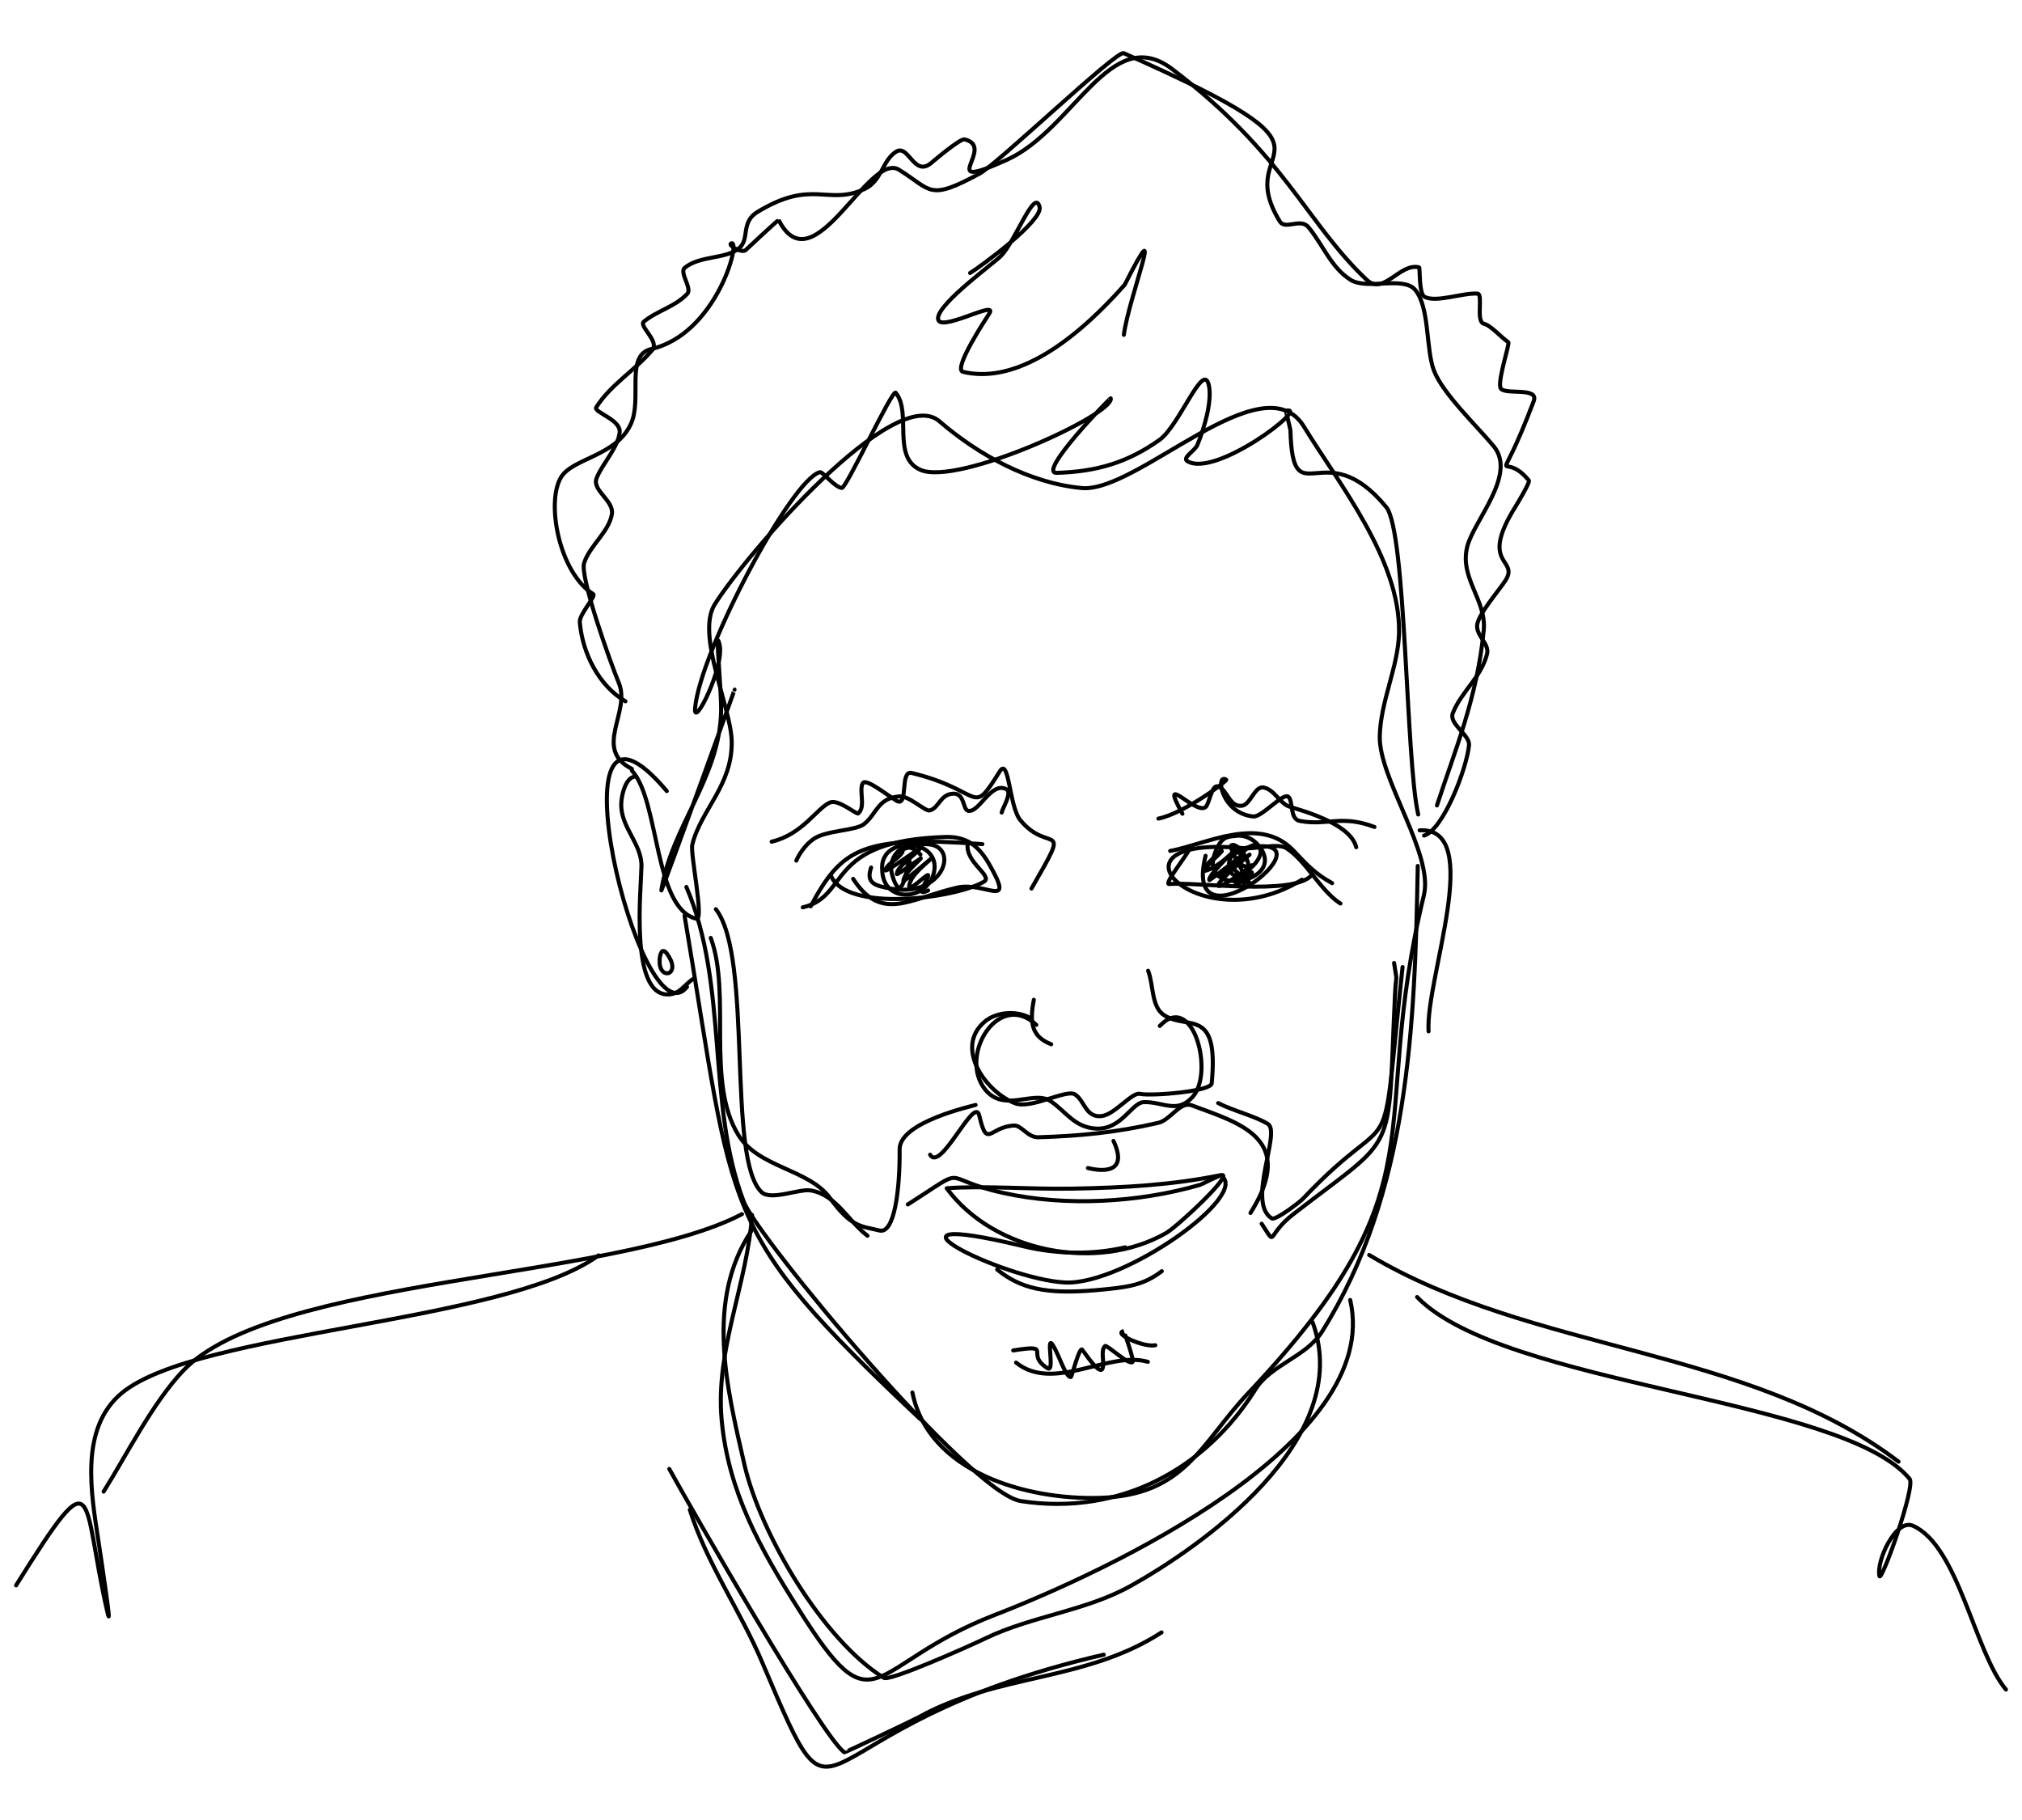 <svg xmlns="http://www.w3.org/2000/svg" xmlns:xlink="http://www.w3.org/1999/xlink" version="1.1" x="0px" y="0px" viewBox="0 0 500 450" enable-background="new 0 0 500 450" xml:space="preserve"><style>.style0{stroke-linejoin:	round;stroke:	#000000;stroke-linecap:	round;fill:	none;}</style><g><path vector-effect="non-scaling-stroke" d="M169.275 226.4 c12.659 75 7.9 77 58.2 124.4" class="style0"/><path vector-effect="non-scaling-stroke" d="M225.617 344.3 c3.968 19.7 28.2 26.6 46.3 26.051c21.247-0.623 24.91-13.354 36.806-25.966c49.234-52.208 29.076-63.807 43.379-123.048 c2.447-10.125-11.106-28.772-10.916-39.221c0.157-8.671 4.617-17.356 4.768-25.708c0.33-17.983-14.957-36.915-23.516-50.922 c-10.084-16.496-41.179 16.499-54.986 15.182c-12.857-1.225-25.507-8.175-35.168-16.516c-11.054-9.544-47.789 32.87-55.555 45.3 c-4.625 7.4 3.9 25.1 4.2 33.625c0.323 11.027-7.656 17.136-9.743 25.787c-0.541 2.2 3 18.8 1 18.3 c-10.539-2.545-9.075-29.197-15.937-36.624" class="style0"/><path vector-effect="non-scaling-stroke" d="M157.256 192 c-2.348-0.102-3.587 4.167-3.636 6.837c-0.106 5.8 5.1 9.8 5 15.338c-0.112 5.986-2.824 31.6 6.4 31.7 c3.134 0.1 4.311-2.634 6.595-3.957" class="style0"/><path vector-effect="non-scaling-stroke" d="M163.134 237.2 c-0.446 4.8 4.4 4.3 2.8 0.345C164.655 234.9 163.5 233.9 163.1 237.207z" class="style0"/><path vector-effect="non-scaling-stroke" d="M352.142 206.6 c4.719-1.41 10.56-16.537 11.116-22.358c0.244-2.557-5.015-5.223-4.015-7.87c1.973-5.227 7.082-8.932 8.48-14.711 c0.596-2.462-2.52-4.317-2.473-6.908c0.049-2.655 5.574-8.918 7.066-11.306c3.375-5.396-6.69-3.589 2.412-18.149 c0.221-0.357 3.69-6.064 3.34-6.489c-7.159-8.669-8.193 5.2 1.188-19.626c1.409-3.731-7.77-1.271-8.255-3.374 c-0.553-2.396 2.436-10.917 1.953-11.218c-1.518-0.949-4.248-4.124-6.031-4.554c-2.035-0.492-0.119-7.293-1.54-7.428 c-3.446-0.328-10.513 2.396-13.204 0.713c-1.314-0.822-1.044-7.17-1.249-7.22c-4.851-1.172-8.743 7.064-12.964 3.1 c-14.965-14.116-20.331-31.068-48.123-52.135c-15.239-11.551-24.222 14.94-40.904 22.472c-18.217 8.227-2.368-3.134-10.406-5.076 c-1.084-0.261-7.334 5.063-8.321 5.878c-4.183 3.455-5.552-4.707-8.576-2.86c-3.504 2.142-3.528 7.311-7.965 9.3 c-9.085 4.103-12.812-2.654-26.406 5.652c-4.193 2.562-1.777 6.688-4.529 8.962c-3.29 2.716-9.638 1.744-13.397 4.8 c-1.445 1.2 1.9 5.1 0.6 6.458c-3.068 3.253-7.426 4.144-10.729 6.874c-1.318 1.1 3.9 4.8 2.1 7 c-4.208 4.991-10.392 8.619-13.879 14.198c-0.731 1.2 6.1 3 5.8 6.135c-0.357 3.777-4.388 7.92-5.717 11.4 c-1.143 3 4.3 5.5 3.8 8.802c-0.69 4.446-5.457 7.773-6.875 12.142c-1.096 3.4 6.6 24.9 8.6 29.7 c2.985 7.224-6.492 16.3 3.2 21.2" class="style0"/><path vector-effect="non-scaling-stroke" d="M185.758 304.4 c-11.344 17.21-6.125 38.461-1.697 57.651c3.997 17.3 19.4 43.4 34.5 52.804c1.396 0.9 19.879-7.268 25.314-9.86 c11.327-5.41 24.643-6.72 35.591-12.802c16.817-9.338 55.807-36.066 45.106-65.283" class="style0"/><path vector-effect="non-scaling-stroke" d="M165.504 363.2 c5.162 9.4 38.1 66.8 43.3 70.054c0.119 0.1 16.985-7.912 18.465-8.73c19.411-10.732 41.226-8.751 59.962-20.907" class="style0"/><path vector-effect="non-scaling-stroke" d="M183.471 300.2 c-31.144 16.303-116.266 15.465-138.272 38.803c-7.519 7.974-13.846 20.657-19.574 29.8" class="style0"/><path vector-effect="non-scaling-stroke" d="M338.573 310.3 c40.449 24.2 93.6 22.7 130.9 51.1" class="style0"/><path vector-effect="non-scaling-stroke" d="M234.116 293.8 c9.249-0.689 21 0.3 31.1 0.092c13.112-0.234 24.66-0.913 36.705-3.346c3.628-0.729-10.626 12.597-13.525 14.3 C271.283 314.7 245.7 309.6 234.1 293.799z" class="style0"/><path vector-effect="non-scaling-stroke" d="M175.751 231.9 c5.159 13.91-1.225 35.6 6.8 48.683c5 8.2 17.4 8.4 22.7 15.655c5.303 7.3 7.7 6.9 12.2 8 c3.781 1 5.1-10.417 5.009-20.075c-0.066-6.838 18.435-10.774 18.792-10.967" class="style0"/><path vector-effect="non-scaling-stroke" d="M346.828 239.1 c-5.761 53.624-0.565 31.777-24.587 57.25c-0.889 0.941-6.861 5.465-7.762 4.902c-6.301-3.938 2.344-21.295-0.941-23.347 c-3.062-1.915-8.728-3.292-12.307-5.165" class="style0"/><path vector-effect="non-scaling-stroke" d="M251.244 336.9 c9.311 7.5 22.835-2.995 32.605-0.184" class="style0"/><path vector-effect="non-scaling-stroke" d="M256.257 253.4 c-9.047-8.493-18.813 6.756-13.155 15.29c4.608 6.9 12.2 0.8 16.5 3.465c3.817 2.4 6 6.7 11.6 6.9 c6.187 0.2 8.663-6.459 11.653-6.549c4.771-0.138 8.2 3 12.065-1.307c5.417-6.01 0.055-26.207-8.129-17.53" class="style0"/><path vector-effect="non-scaling-stroke" d="M246.576 313.9 c5.692 4.6 11.8 6.2 24.4 5.103c7.85-0.703 11.718-1.179 16.315-4.699" class="style0"/><path vector-effect="non-scaling-stroke" d="M247.697 200.9 c0.18-1.094 2.778-4.993 1.078-5.811c-3.79-1.821-6.69 6.029-9.418 5.371c-1.283-0.31-0.79-4.341-3.638-4.221 c-3.284 0.136-3.527 3.609-5.838 4.143c-1.132 0.261-5.107-3.663-7.461-3.475c-5.385 0.432-5.545 4.207-8.689 6.8 c-2.105 1.74-9.303 1.539-12.471 3.678c-2.155 1.455-3.708 3.91-4.347 5.4" class="style0"/><path vector-effect="non-scaling-stroke" d="M292.39 201.2 c-6.024-10.865 3.1 0.3 5.69-1.618c0.975-0.698 1.492-5.596 3.055-5.148c2.387 0.7 2.8 5.1 5.9 4.8 c2.215-0.188 3.191-5.071 5.53-4.506c2.579 0.6 3.8 3.7 6.1 4.65c1.471 0.6 15.2 3.8 16.7 10.1" class="style0"/><path vector-effect="non-scaling-stroke" d="M289.361 210.4 c9.005-1.682 22.144-8.945 30.55-0.038c3.305 3.5 5.3 5.7 9.5 8" class="style0"/><path vector-effect="non-scaling-stroke" d="M324.335 216.4 c-4.518 5.167-28.607 1.574-35.215 2.173c-1.501 0.1 4.807-7.59 5.296-9.16" class="style0"/><path vector-effect="non-scaling-stroke" d="M305.548 206.7 c-2.196 0.104-3.325 0.543-4.35 2.496c-7.081 13.5 17.9 9.4 10.045-0.105C309.8 207.3 307.7 206.4 305.5 206.654z" class="style0"/><path vector-effect="non-scaling-stroke" d="M200.459 224.1 c7.666-14.394 12.774-17.552 42.462-15.384" class="style0"/><path vector-effect="non-scaling-stroke" d="M239.288 208.8 c-0.563 4.5 6.4 7.8 4 9.213c-7.098 4.161-34.018 7.659-37.823-1.511" class="style0"/><path vector-effect="non-scaling-stroke" d="M219.126 211.3 c-1.061 1.488-1.069 2.8-0.945 4.343c0.611 7.7 10.9 7 12.7 0.343C232.746 208.9 222.8 206.7 219.1 211.294z" class="style0"/><path vector-effect="non-scaling-stroke" d="M275.339 282.1 c3.58 7.647-2.059 7.733-6.323 6.7" class="style0"/><g><path vector-effect="non-scaling-stroke" d="M185.961 300.4 c-1.146 16.937-9.101 33.289-7.512 50.659c1.604 17.6 9.5 31.8 18.8 46.452c19.75 31.4 16.9 14.1 48.7 1.8 c27.683-10.694 96.075-42.589 87.931-77.885" class="style0"/><path vector-effect="non-scaling-stroke" d="M170.578 373.3 c4.191 13.3 12.6 25.1 18 37.951c20.778 48.9 6.5 15.8 84.355-2.125" class="style0"/><path vector-effect="non-scaling-stroke" d="M148.011 310.4 c-23.128 16.842-99.208 18.595-117.871 34.011c-10.593 8.747-7.553 24.991-5.794 36.634c0.877 5.8 3.5 23.2 2.2 17.5 c-6.599-28.604-2.034-39.411-22.57-6.559" class="style0"/><path vector-effect="non-scaling-stroke" d="M350.417 320.7 c21.326 22 105.3 24.9 121.8 44.968c1.548 1.872-7.051 25.814-7.465 24.015c-0.855-3.704 4.057-14.309 8.28-12.437 c11.273 5 15.2 31.2 23 40.5" class="style0"/><path vector-effect="non-scaling-stroke" d="M169.725 219.3 c10.513 24.5 4.9 53.5 14.2 77.844c3.405 8.8 55.8 72 68.5 74c24.572 3.8 45.816-8.092 58.031-27.633 c3.834-6.131 12.529-7.968 16.51-14.34c21.457-34.325 22.894-75.304 23.617-115.062" class="style0"/><path vector-effect="non-scaling-stroke" d="M164.888 195.6 c-30.257-35.847-6.721 63.2 5 48.4" class="style0"/><path vector-effect="non-scaling-stroke" d="M351.056 205.3 c16.213-0.87 1.4 36.7 2.2 49.7" class="style0"/><path vector-effect="non-scaling-stroke" d="M250.546 333.9 c10.255-1.614 2.7 0.8 8.5 4.402c2.331 1.453-1.9-13.812 3.441-1.229c0.04 0.1 1.5 3.6 2.3 3.4 c0.284-0.065 2.053-7.425 2.815-6.782c0.17 0.1 4.2 6.4 5 4.749c0.639-1.323-0.585-4.593 0.674-5.63 c0.454-0.374 6.1 5 6.8 3.902c0.362-0.583-2.162-7.605-2.193-7.598c-2.773 0.6 5 4.1 7.8 3.5" class="style0"/><path vector-effect="non-scaling-stroke" d="M224.486 297.8 c15.841-10.058 7.006-6.479 23.664-2.829c15.384 3.4 33.4 2.4 48.603-2.013c0.526-0.152 4.858-2.481 5.169-2.289 c7.501 4.689-24.098 27.178-38.592 26.429c-15.536-0.803-51.56-18.93-10.399-8.99c8.565 2.1 17.5 2.1 25.3 0.3" class="style0"/><path vector-effect="non-scaling-stroke" d="M344.727 238.1 c0.888 5.9 0.5 1.6 0.2 8.379c-1.913 40.3 1.2 33.357-25.073 53.696c-7.016 5.438-3.93 8.337-7.868 2.4" class="style0"/><path vector-effect="non-scaling-stroke" d="M177.018 224.8 c9.278 11.9 2.6 61.7 11.3 69.959c2.328 2.2 9.387-0.925 12.201-0.415c6.336 1.1 9.2 7.6 14 11.2" class="style0"/><path vector-effect="non-scaling-stroke" d="M229.994 285.5 c2.599 4.5 10.99-14.753 12.156-9.702c1.971 8.5 2.5 2.7 8.7 2.496c1.704-0.051 3.3 2.9 5.8 2.9 c10.34-0.305 19.419-1.184 29.765-3.569c3.037-0.7 5.386-5.417 8.302-4.313c11.756 4.4 26.1 8.1 14.5 26.6" class="style0"/><path vector-effect="non-scaling-stroke" d="M254.571 251.6 c-3.135-1.727-8.17-1.506-11.149 1.072c-7.541 6.5 0.5 17.4 7.6 20.126c4.028 1.5 12.629-3.555 14.782-2.209 c2.422 1.5 2.6 5.8 6.6 5.366c3.304-0.386 7.482-5.989 9.529-5.496c2.558 0.6 17.503-0.571 17.695-2.583 c1.808-18.935-5.741-13.097-11.672-16.802c-3.328-2.081-2.635-7.396-4.051-11.059" class="style0"/><path vector-effect="non-scaling-stroke" d="M255.645 247.2 c-1.064 5.603-0.616 9.1 4.3 11" class="style0"/><path vector-effect="non-scaling-stroke" d="M210.964 217.3 c7.046 10.8 13.9 4.9 25.7 2.169c6.99-1.612 14.5 5.7 7.974-5.736c-2.579-4.521-5.522-6.946-10.864-6.791 c-29.875 0.876-23.476 14.714-35.263 17.4" class="style0"/><path vector-effect="non-scaling-stroke" d="M321.964 217.5 c-25.478 15.785-51.698-11.33-14.388-7.776c2.685 0.3 8.342-1.366 10.492-0.02c4.788 3 8.6 10.7 13.4 13.7" class="style0"/><path vector-effect="non-scaling-stroke" d="M215.412 214.5 c-1.359 3.9 1 4.5 4.8 5.193c15.995 3 18.715-17.032 1.799-9.113" class="style0"/><path vector-effect="non-scaling-stroke" d="M298.113 211.6 c-6.377 25.8 35.763-7.952 8.038-1.555" class="style0"/><path vector-effect="non-scaling-stroke" d="M255.06 219.7 c10.221-17.738 4.461-8.181-2.754-16.917c-2.776-3.363-2.771-15.759-5.081-12.061c-7.283 11.651-3.79 4.76-21.77 0.4 c-2.855-0.689-0.961 7.436-3.258 7.081c-1.021-0.159-7.937-6.002-8.824-4.581c-1.078 1.7 0.8 5.836-1.157 7.5 c-0.393 0.325-4.887-3.565-6.952-2.711c-3.225 1.332-6.758 7.889-14.457 9.7" class="style0"/><path vector-effect="non-scaling-stroke" d="M286.45 202.4 c6.383-1.297 17.164-9.375 16.771-9.622c-2.718-1.699-1.358 8.3 6.7 9.098c2.117 0.2 7.363-5.965 8.657-4.874 c1.237 1 0.3 5.5 2.8 5.967c6.851 1.3 10.203-1.629 18.5 1.5" class="style0"/><path vector-effect="non-scaling-stroke" d="M181.64 170.5 c0.155-0.182-18.261 50.666-18.102 49.643c2.426-15.645 14.48-27.877 14.78-44.331c0.1-5.467-1.604-21.722-0.375-16.396 c1.255 5.438-6.59 21.162-6.061 15.607c1.355-14.214 23.918-56.668 30.885-58.276c0.668-0.154 3.6 3.7 5.4 3.9 c1.117 0.1 12.503-24.529 13.324-23.535c4.057 4.913-1.047 15.9 6.1 19.053c9.277 4.1 47.981-13.739 47.072-17.68 c-0.051-0.219-18.323 18.575-13.367 18.429c9.891-0.291 17.543-2.553 25.402-8.134c4.968-3.528 10.835-19.552 12.205-13.614 c0.931 4.038-1.224 11.008-2.825 14.86c-0.599 1.446-3.818 3.153-2.488 3.984c6.955 4.3 30.593-13.878 24.405-12.451 c-0.047 0 1.1 4.6 1.1 4.856c0.639 21.7 8.2 0.2 23.7 18.971c4.964 6 4.8 62.5 7.9 76" class="style0"/><path vector-effect="non-scaling-stroke" d="M154.662 173.4 c-6.577-3.825-10.639-11.881-11.292-19.572c-0.165-1.92 4.076-6.463 3.328-6.929c-8.458-5.288-11.764-22.819-7.915-28.975 c2.913-4.663 13.712-5.176 17.277-13.227c2.772-6.266-1.525-16.897 4.996-18.401c15.986-3.688 22.195-26.683 19.843-26.14 c-1.25 0.3 2.5 2.6 3.5 1.665c0.668-0.645 8.085-7.535 8.144-7.423c8.583 16.8 22.214-17.148 29.787-12.417 c8.173 5.1 7.2 7.8 19.9 0.946c4.459-2.397 33.896-30.554 35.636-29.783c60.628 26.8 25.9 20.9 38.6 41.6 c1.352 2.2 5.138-0.944 7.1 1.439c3.614 4.4 5.6 10 10.4 13.005c4.137 2.6 13.086-1.018 16 2.5 c3.573 4.3 2.6 14.6 4.6 19.887c2.23 5.8 10.6 13.7 14.8 18.762c5.84 7.072-5.004 18.438-6.568 24.9 c-1.896 7.8 4.8 13.1 4.1 20.607c-1.59 16.668-7.248 30.006-11.568 43.3" class="style0"/><path vector-effect="non-scaling-stroke" d="M239.884 67.5 c2.88-1.775 17.967-12.913 17.188-16.286c-1.153-4.994-5.957 8.396-9.541 12.059c-1.82 1.859-15.207 11.499-15.569 15.3 c-0.402 4.2 14.941-4.68 12.691-1.079c-0.475 0.757-9.156 13.807-6.526 14.442c11.639 2.8 25.594-5.25 39.999-21.549 c10.661-21.022 1 3.005-0.224 12.4" class="style0"/></g><path vector-effect="non-scaling-stroke" d="M304.425 214.5 c-1.206-1.657 6 5.6 4.7 4.001c-0.595-0.713-5.405-9.025-4.667-9.468c1.808-1.086 5.7 5.6 3.6 5.2 c-4.501-0.901 1.995-7.479 3.467-4.535c1.44 2.881-5.296 8.314-6.934 6.268c-2.305-2.882 1.484-8.253 4.001-2.8" class="style0"/><path vector-effect="non-scaling-stroke" d="M227.606 211.3 c-3.778-4.417-8.365 0.343-6.99 5.019c3.024 10.3 4.302-8.75 4.302-2.51" class="style0"/><path vector-effect="non-scaling-stroke" d="M301.809 210.2 c1.321-0.993-4.672 4.641-3.326 3.68c1.275-0.912 4.601-4.26 3.396-3.256c-2.877 2.397-3.979 4.692-3.892 4.7 c3.939-0.984 8.782-6.693 7.502-5.307c-0.817 0.883-6.915 6.623-6.441 7.572c0.091 0.2 8.503-6.522 8.138-6.158 c-2.881 2.882-6.045 5.238-5.095 5.238c0.951 0 10.568-8.496 5.378-4.105c-2.156 1.824-8.26 7.293-5.591 6.4 c2.728-0.944 9.46-6.571 7.289-4.672c-0.49 0.431-4.016 3.293-3.607 4.105c0.705 1.4 4.033-4.055 4.033-2.477 c0 1.055-2.105 2.17-1.98 3" class="style0"/><path vector-effect="non-scaling-stroke" d="M223.194 210.6 c-0.945 1.746-3.499 2.672-4.272 4.475c-0.562 1.3 9.098-6.006 8.477-5.152c-1.045 1.438-5.628 4.343-5.628 6.2 c0 0.3 6.07-4.054 5.967-3.933c-1.047 1.221-4.34 3.963-4.34 5.628c0 0.3 7.111-5.749 6.984-5.628 c-1.692 1.607-5.363 4.361-5.561 6.916c-0.135 1.8 5.234-4.11 4.679-2.441c-0.712 2.137-3.237 5 0 3.5" class="style0"/></g></svg>
